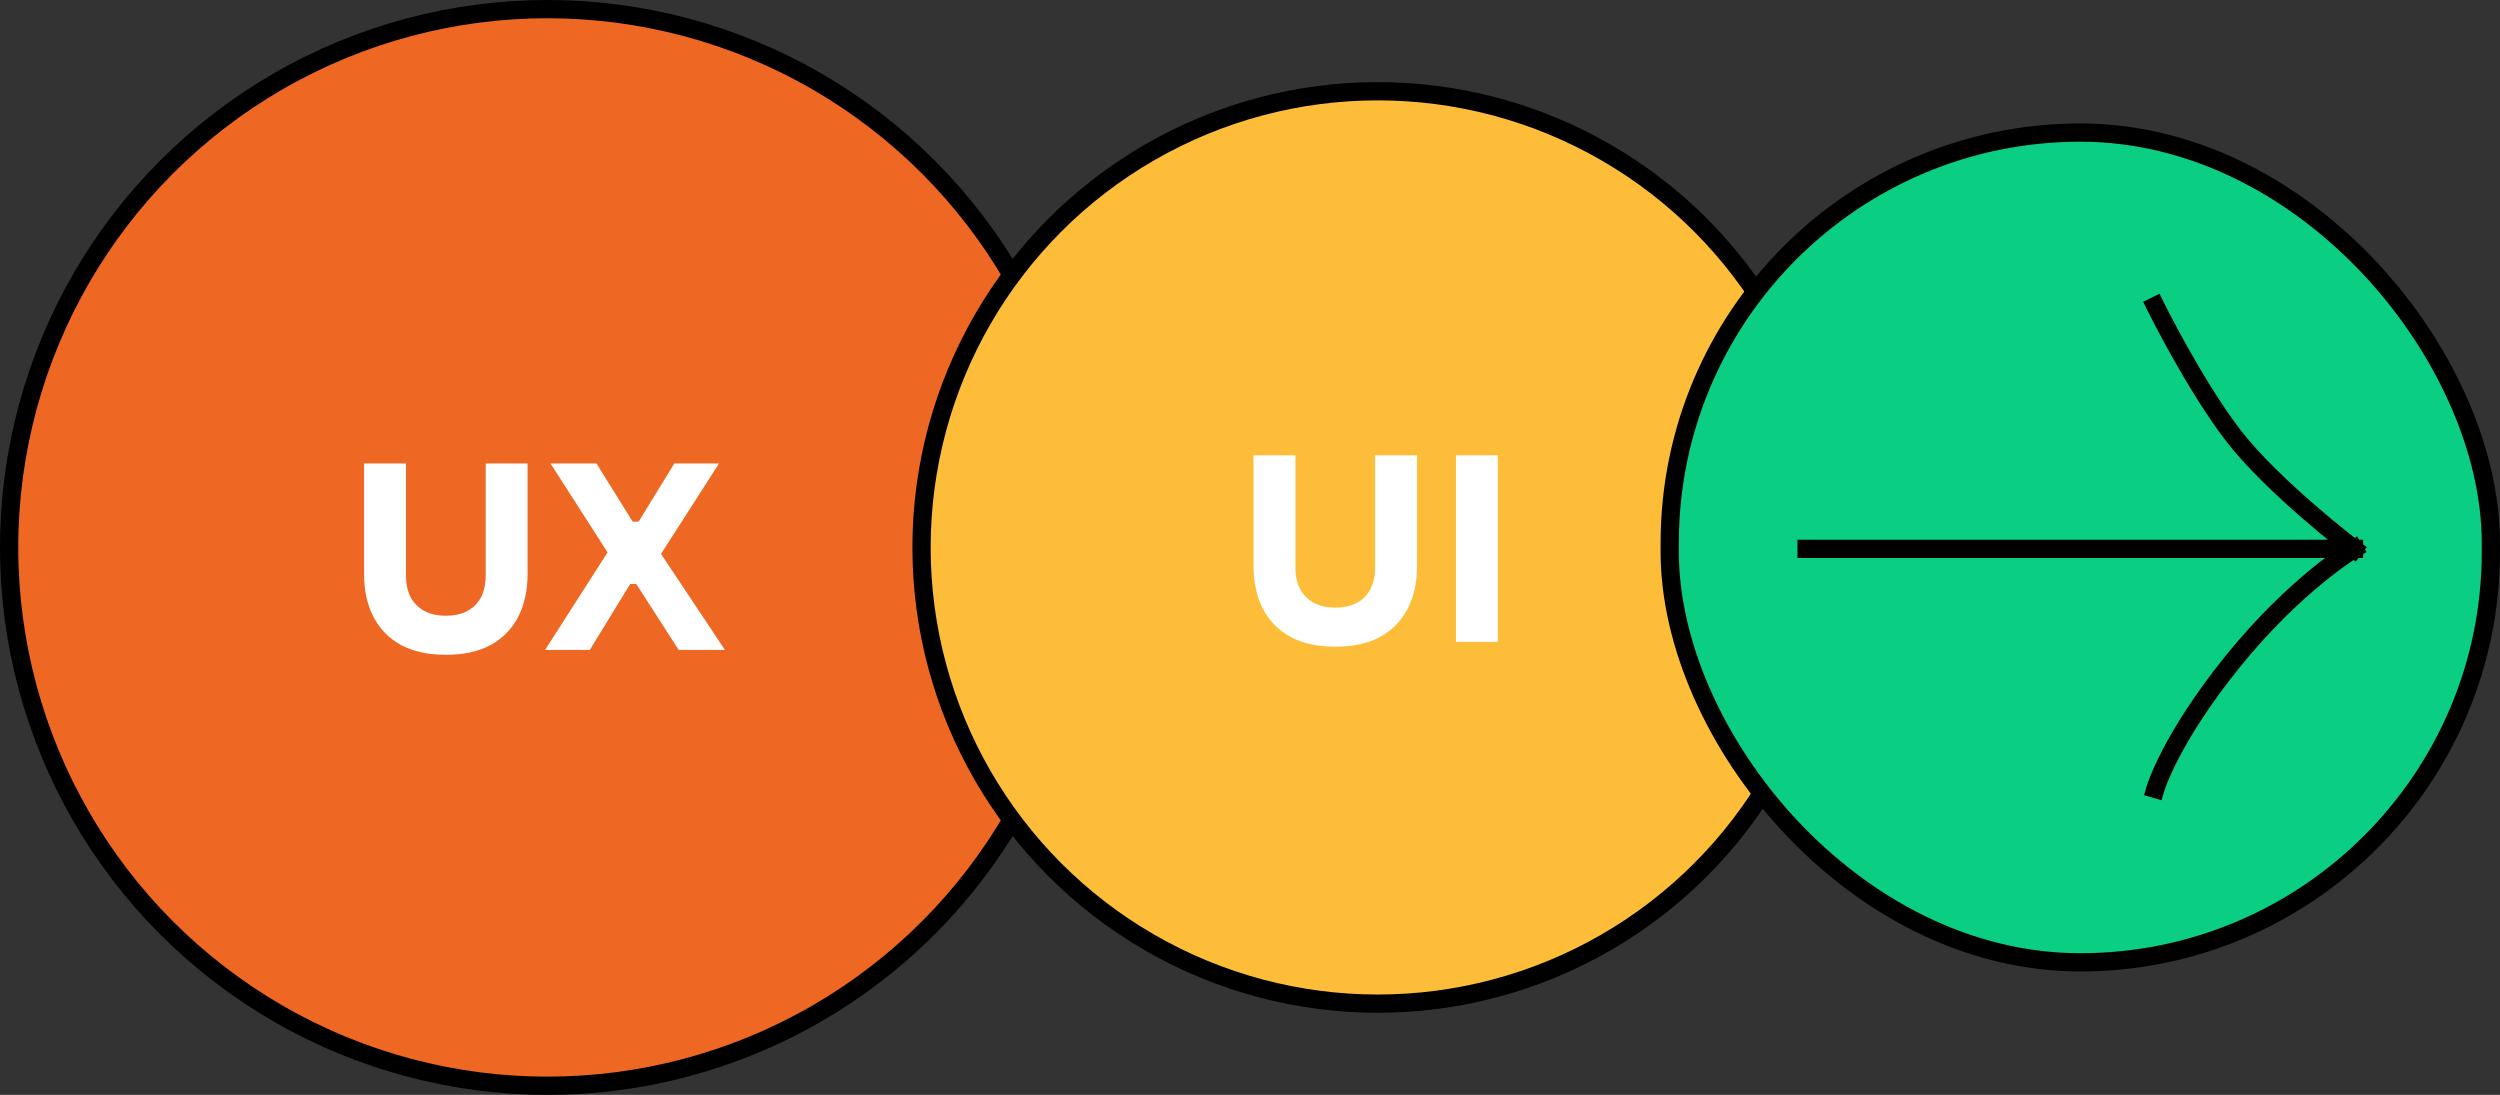 <svg width="137" height="60" viewBox="0 0 137 60" fill="none" xmlns="http://www.w3.org/2000/svg">
<rect x="0" y="0" width="137" height="60" fill="#333333" stroke="none"/>
<circle cx="30" cy="30" r="29.5" fill="#EE6723" stroke="black"/>
<path d="M24.431 35.883C23.47 35.883 22.653 35.706 21.981 35.351C21.319 34.987 20.814 34.474 20.469 33.811C20.124 33.148 19.951 32.364 19.951 31.459V25.397H22.247V31.543C22.247 31.991 22.331 32.383 22.499 32.719C22.677 33.046 22.924 33.298 23.241 33.475C23.568 33.653 23.965 33.741 24.431 33.741C24.907 33.741 25.304 33.653 25.621 33.475C25.948 33.298 26.195 33.046 26.363 32.719C26.531 32.392 26.615 32.001 26.615 31.543V25.397H28.911V31.459C28.911 32.364 28.738 33.148 28.393 33.811C28.048 34.474 27.544 34.987 26.881 35.351C26.218 35.706 25.402 35.883 24.431 35.883ZM29.871 35.617L33.357 30.171L33.385 30.409L30.165 25.397H32.685L34.673 28.589H34.995L36.955 25.397H39.405L36.171 30.437L36.129 30.213L39.727 35.617H37.193L34.869 32.005H34.533L32.321 35.617H29.871Z" fill="white"/>
<circle cx="75.5" cy="30" r="25" fill="#FDBD39" stroke="black"/>
<path d="M73.173 35.439C72.212 35.439 71.395 35.261 70.723 34.907C70.061 34.543 69.556 34.029 69.211 33.367C68.866 32.704 68.693 31.92 68.693 31.015V24.953H70.989V31.099C70.989 31.547 71.073 31.939 71.241 32.275C71.418 32.602 71.666 32.853 71.983 33.031C72.31 33.208 72.707 33.297 73.173 33.297C73.649 33.297 74.046 33.208 74.363 33.031C74.69 32.853 74.937 32.602 75.105 32.275C75.273 31.948 75.357 31.556 75.357 31.099V24.953H77.653V31.015C77.653 31.92 77.481 32.704 77.135 33.367C76.79 34.029 76.286 34.543 75.623 34.907C74.96 35.261 74.144 35.439 73.173 35.439ZM79.786 35.173V24.953H82.082V35.173H79.786Z" fill="white"/>
<rect x="91.5" y="7.265" width="45" height="45.471" rx="22.5" fill="#0ACF83"/>
<path d="M99 30.079L129 30.079M129 30.079C129 30.079 125.801 31.981 122.35 36.254C118.899 40.528 118.114 43.235 118.114 43.235M129 30.079C129 30.079 124.513 26.658 122.35 23.823C120.218 21.029 118.114 16.765 118.114 16.765" stroke="black" stroke-linecap="square"/>
<rect x="91.5" y="7.265" width="45" height="45.471" rx="22.5" stroke="black"/>
</svg>
